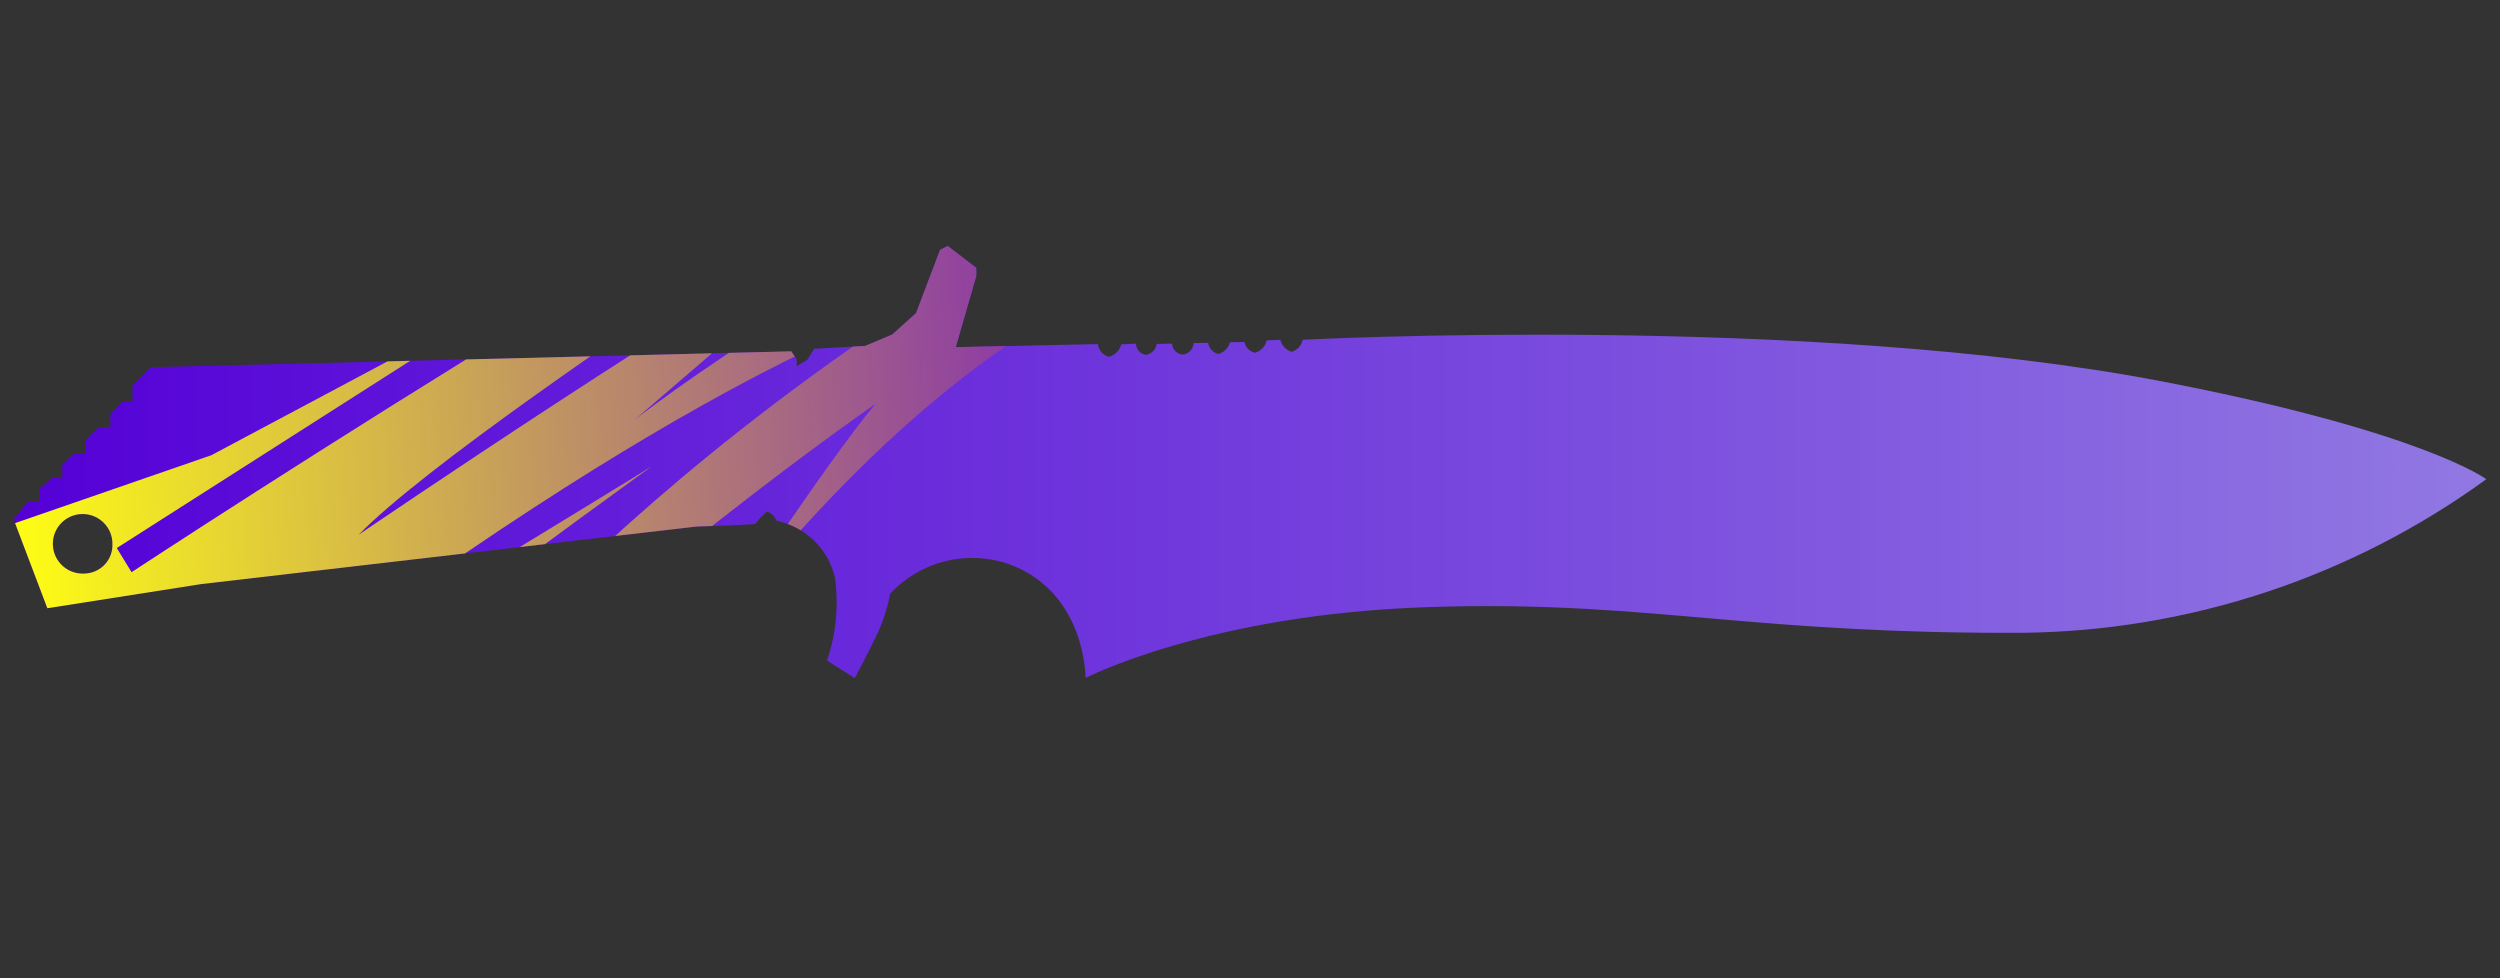 <?xml version="1.0" encoding="utf-8"?>
<!-- Generator: Adobe Illustrator 16.0.0, SVG Export Plug-In . SVG Version: 6.00 Build 0)  -->
<!DOCTYPE svg PUBLIC "-//W3C//DTD SVG 1.1//EN" "http://www.w3.org/Graphics/SVG/1.1/DTD/svg11.dtd">
<svg version="1.1" id="tc" xmlns="http://www.w3.org/2000/svg" xmlns:xlink="http://www.w3.org/1999/xlink" x="0px" y="0px"
	 width="92px" height="36px" viewBox="0 0 92 36" enable-background="new 0 0 92 36" xml:space="preserve">
<rect x="0" y="0" width="92" height="36" fill="#333333" stroke="none"/>
<linearGradient id="shape1_1_" gradientUnits="userSpaceOnUse" x1="0.545" y1="823.812" x2="91.536" y2="823.812" gradientTransform="matrix(1 0 0 1 -0.04 -806.811)">
	<stop  offset="0" style="stop-color:#5400D7"/>
	<stop  offset="1" style="stop-color:#9178E2"/>
</linearGradient>
<path id="shape1" fill="url(#shape1_1_)" d="M1.95,20.115c-0.057-0.604,0.387-1.137,0.989-1.194
	c0.603-0.056,1.138,0.388,1.194,0.988c0.003,0.036,0.004,0.069,0.004,0.104c0.026,0.573-0.418,1.063-0.994,1.092
	c-0.034,0.002-0.068,0.004-0.103,0.004C2.481,21.107,2.003,20.684,1.95,20.115 M34.874,9.05l-0.279,0.146l-0.883,2.326l-0.874,0.785
	l-1.001,0.423l-1.875,0.104l-0.237,0.392l-0.406,0.249v-0.248l-0.199-0.298L5.54,13.515l-0.664,0.682v0.589H4.502L4.06,15.241v0.485
	H3.62l-0.465,0.455v0.517H2.707L2.29,17.101v0.507l-0.353-0.042L1.46,17.989v0.477H1.018L0.505,19.12l1.237,3.263l5.662-0.889
	l18.24-2.119c0,0,2.032-0.057,2.16-0.096c0.118-0.174,0.262-0.326,0.427-0.454c0.159,0.062,0.286,0.185,0.353,0.341
	c1.061,0.219,1.896,1.035,2.141,2.09c0.142,1.027,0.042,2.071-0.291,3.053l1.019,0.644c0,0,0.398-0.72,0.795-1.552
	c0.238-0.488,0.408-1.014,0.508-1.549c1.106-1.195,2.814-1.627,4.355-1.098c2.863,1.034,2.836,4.196,2.836,4.196
	s4.538-2.345,12.594-2.608c4.354-0.143,7.395,0.155,10.877,0.456c2.965,0.254,6.251,0.507,10.941,0.49
	c6.162-0.054,12.152-2.03,17.137-5.654c0,0-2.339-1.749-11.895-3.591c-13.08-2.52-31.662-1.539-31.662-1.539
	c-0.043,0.211-0.199,0.381-0.405,0.442c-0.209-0.061-0.369-0.229-0.419-0.442l-0.5,0.02c-0.049,0.218-0.211,0.393-0.427,0.456
	c-0.199-0.039-0.355-0.197-0.393-0.396l-0.531,0.01c-0.057,0.208-0.219,0.372-0.426,0.434c-0.199-0.045-0.35-0.211-0.377-0.413
	l-0.535,0.01c-0.013,0.218-0.179,0.396-0.397,0.424c-0.215-0.014-0.386-0.187-0.396-0.403l-0.565,0.01
	c-0.03,0.207-0.191,0.37-0.397,0.403c-0.207-0.029-0.362-0.205-0.368-0.413l-0.542,0.026c-0.054,0.226-0.23,0.4-0.456,0.456
	c-0.218-0.058-0.38-0.242-0.406-0.466l-5.229,0.114l0.756-2.616V9.856L34.874,9.05z"/>
<g>
	<defs>
		<path id="SVGID_1_" d="M1.95,20.115c-0.057-0.604,0.387-1.137,0.989-1.194c0.603-0.056,1.138,0.388,1.194,0.988
			c0.003,0.036,0.004,0.069,0.004,0.104c0.026,0.573-0.418,1.063-0.994,1.092c-0.034,0.002-0.068,0.004-0.103,0.004
			C2.481,21.107,2.003,20.684,1.95,20.115 M34.874,9.05l-0.279,0.146l-0.883,2.326l-0.874,0.785l-1.001,0.423l-1.875,0.104
			l-0.237,0.392l-0.406,0.249v-0.248l-0.199-0.298L5.54,13.515l-0.664,0.682v0.589H4.502L4.06,15.241v0.485H3.62l-0.465,0.455v0.517
			H2.707L2.29,17.101v0.507l-0.353-0.042L1.46,17.989v0.477H1.018L0.505,19.12l1.237,3.263l5.662-0.889l18.24-2.119
			c0,0,2.032-0.057,2.16-0.096c0.118-0.174,0.262-0.326,0.427-0.454c0.159,0.062,0.286,0.185,0.353,0.341
			c1.061,0.219,1.896,1.035,2.141,2.09c0.142,1.027,0.042,2.071-0.291,3.053l1.019,0.644c0,0,0.398-0.72,0.795-1.552
			c0.238-0.488,0.408-1.014,0.508-1.549c1.106-1.195,2.814-1.627,4.355-1.098c2.863,1.034,2.836,4.196,2.836,4.196
			s4.538-2.345,12.594-2.608c4.354-0.143,7.395,0.155,10.877,0.456c2.965,0.254,6.251,0.507,10.941,0.49
			c6.162-0.054,12.152-2.03,17.137-5.654c0,0-2.339-1.749-11.895-3.591c-13.08-2.52-31.662-1.539-31.662-1.539
			c-0.043,0.211-0.199,0.381-0.405,0.442c-0.209-0.061-0.369-0.229-0.419-0.442l-0.5,0.02c-0.049,0.218-0.211,0.393-0.427,0.456
			c-0.199-0.039-0.355-0.197-0.393-0.396l-0.531,0.01c-0.057,0.208-0.219,0.372-0.426,0.434c-0.199-0.045-0.35-0.211-0.377-0.413
			l-0.535,0.01c-0.013,0.218-0.179,0.396-0.397,0.424c-0.215-0.014-0.386-0.187-0.396-0.403l-0.565,0.01
			c-0.03,0.207-0.191,0.37-0.397,0.403c-0.207-0.029-0.362-0.205-0.368-0.413l-0.542,0.026c-0.054,0.226-0.23,0.4-0.456,0.456
			c-0.218-0.058-0.38-0.242-0.406-0.466l-5.229,0.114l0.756-2.616V9.856L34.874,9.05z"/>
	</defs>
	<clipPath id="SVGID_2_">
		<use xlink:href="#SVGID_1_"  overflow="visible"/>
	</clipPath>
	
		<linearGradient id="SVGID_3_" gradientUnits="userSpaceOnUse" x1="-1515.416" y1="-319.481" x2="-1469.885" y2="-319.481" gradientTransform="matrix(0.998 -0.062 0.062 0.998 1532.289 242.551)">
		<stop  offset="0" style="stop-color:#FFFF13"/>
		<stop  offset="1" style="stop-color:#7411C3"/>
	</linearGradient>
	<path clip-path="url(#SVGID_2_)" fill="url(#SVGID_3_)" d="M7.781,16.751l11.341-6.042L4.298,20.168l0.544,0.889
		c0,0,28.675-18.854,37.51-21.469c0,0-24.502,15.325-29.156,20.093c0,0,13.448-9.158,17.85-11.281l-5.106,4.229l2.087-1.197
		l-4.633,3.985c0,0,8.712-6.801,18.08-9.804l3.509,3.688c0,0-7.874,0.139-18.657,13.961c0,0,4.009-6.148,5.891-8.398
		c0,0-7.489,5.16-15.068,12.244l5.673-6.326c0,0-5.923,4.565-9.842,9.928c0,0,5.677-9.594,20.549-19.41
		c0,0-8.153,2.359-24.858,15.204c0,0,14.581-8.874,15.318-9.347c0.67-0.467-18.496,13.17-20.502,16.78
		C1.272,37.557,0,19.443,0,19.443L7.781,16.751z"/>
</g>
</svg>
